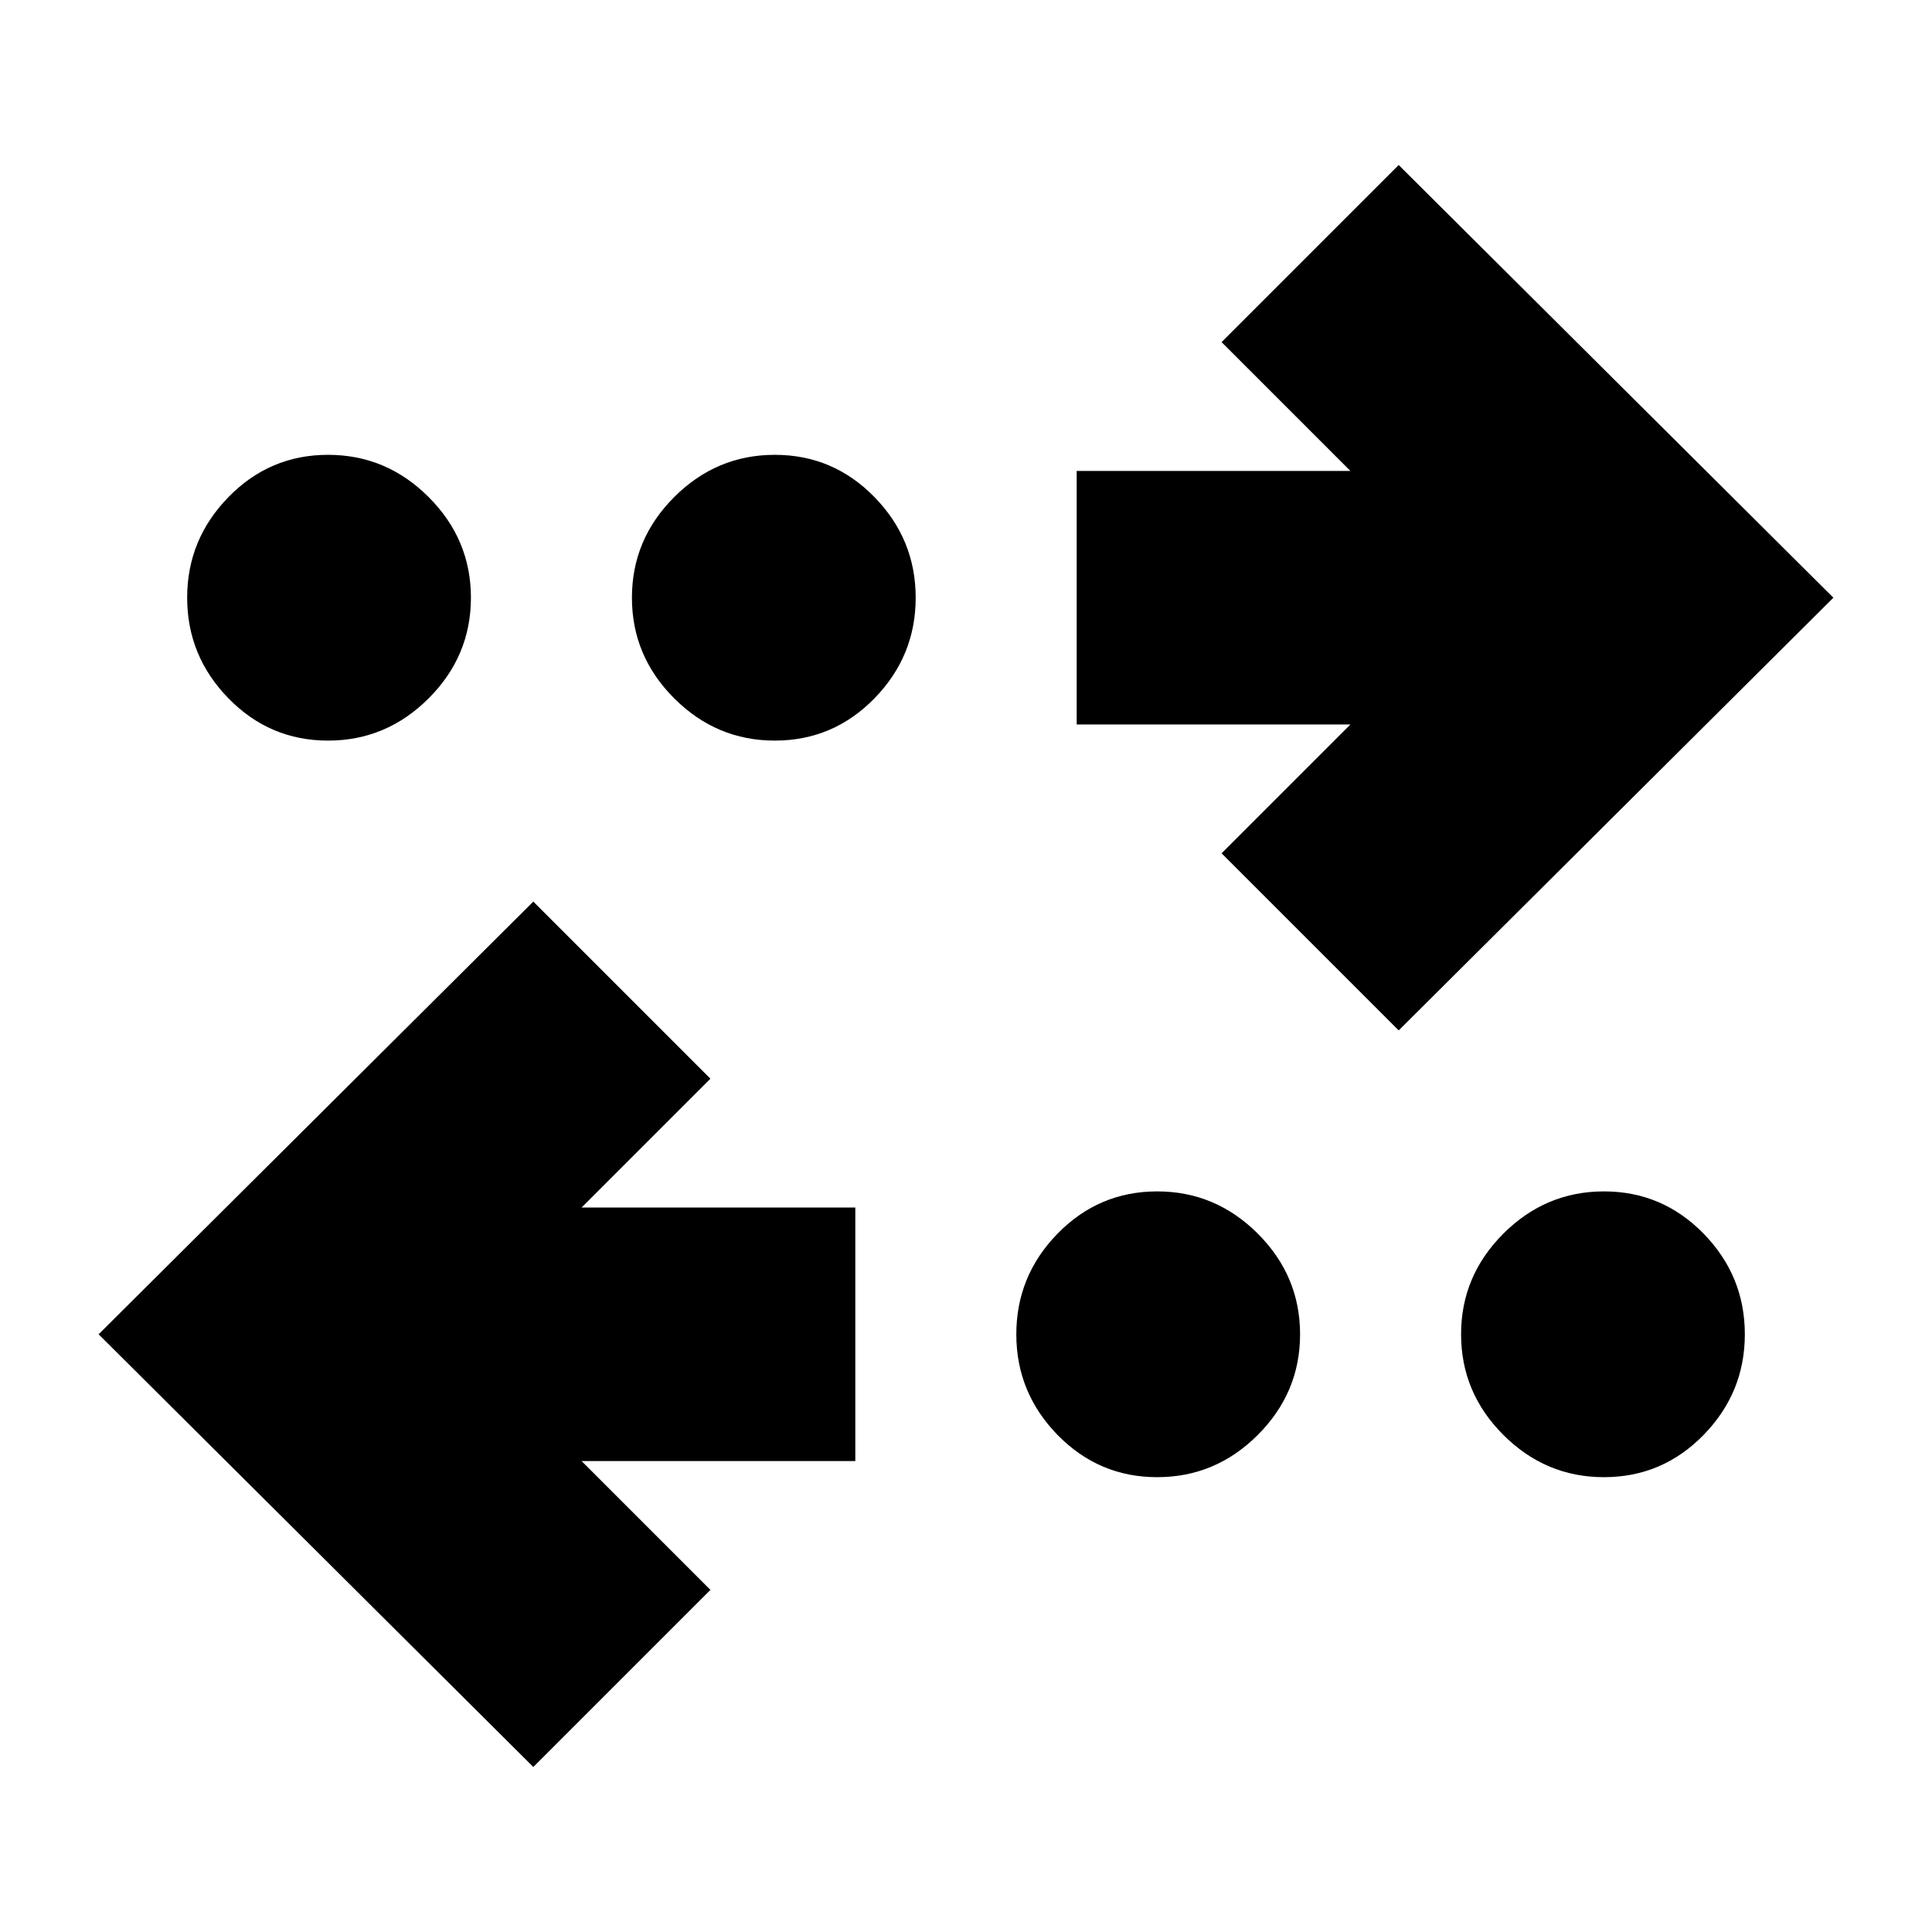 <svg xmlns="http://www.w3.org/2000/svg" height="24" width="24"><path d="m6.625 21.95-5.4-5.375 5.4-5.375 2.2 2.2-1.6 1.6h3.4v3.15h-3.4l1.6 1.6Zm7.75-3.6q-.725 0-1.238-.525-.512-.525-.512-1.25t.512-1.25q.513-.525 1.238-.525t1.25.525q.525.525.525 1.25t-.525 1.25q-.525.525-1.25.525Zm5.55 0q-.725 0-1.25-.525t-.525-1.25q0-.725.525-1.25t1.25-.525q.725 0 1.238.525.512.525.512 1.25t-.512 1.25q-.513.525-1.238.525Zm-2.55-5.55-2.2-2.2 1.6-1.6h-3.4V5.85h3.4l-1.6-1.6 2.2-2.2 5.4 5.375Zm-13.3-3.6q-.725 0-1.237-.525-.513-.525-.513-1.25t.513-1.25q.512-.525 1.237-.525.725 0 1.25.525t.525 1.25q0 .725-.525 1.25t-1.25.525Zm5.55 0q-.725 0-1.25-.525t-.525-1.25q0-.725.525-1.25t1.25-.525q.725 0 1.238.525.512.525.512 1.25t-.512 1.25q-.513.525-1.238.525Z"/></svg>